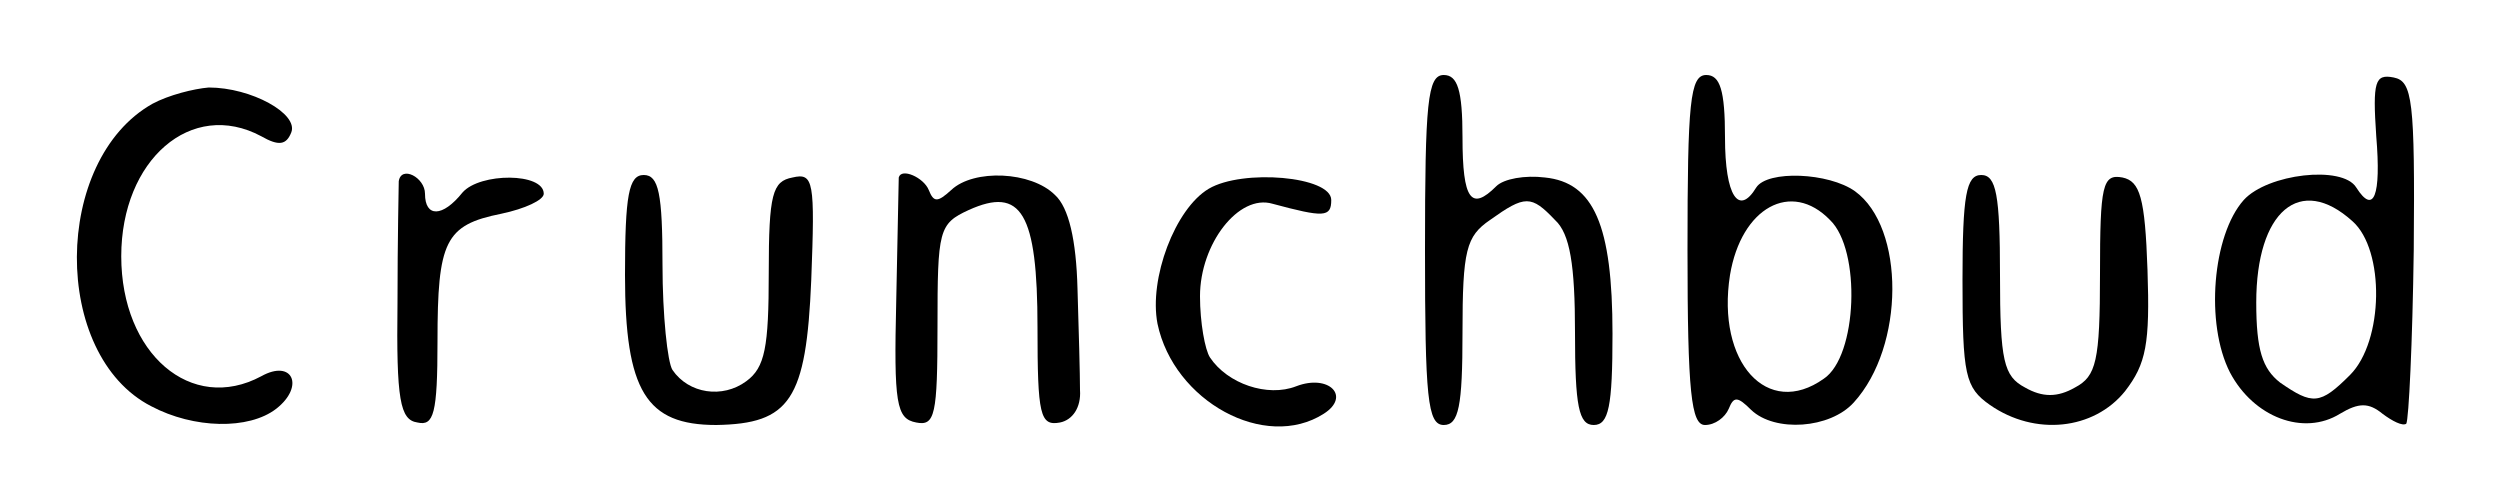 <?xml version="1.0" standalone="no"?>
<!DOCTYPE svg PUBLIC "-//W3C//DTD SVG 20010904//EN"
 "http://www.w3.org/TR/2001/REC-SVG-20010904/DTD/svg10.dtd">
<svg version="1.0" xmlns="http://www.w3.org/2000/svg"
 width="200pt" height="40pt" viewBox="0 0 200 40"
 preserveAspectRatio="xMidYMid meet">
<g transform="translate(0,40) scale(0.1,-0.1)"
fill="#000000" stroke="none">
<path d="M1140 200 c0 -118 2 -140 15 -140 12 0 15 15 15 74 0 66 3 77 22 90
28 20 33 20 52 0 12 -11 16 -36 16 -90 0 -59 3 -74 15 -74 12 0 15 15 15 73 0
87 -15 121 -54 125 -16 2 -33 -1 -39 -7 -20 -20 -27 -11 -27 39 0 38 -4 50
-15 50 -13 0 -15 -22 -15 -140z"/>
<path d="M1350 200 c0 -114 3 -140 14 -140 8 0 16 6 19 13 4 10 7 10 18 -1 19
-18 63 -15 82 6 41 45 41 140 1 169 -21 15 -70 17 -79 3 -14 -23 -25 -7 -25
40 0 38 -4 50 -15 50 -13 0 -15 -22 -15 -140z m114 24 c25 -24 22 -109 -5
-127 -45 -32 -86 13 -75 83 9 54 49 76 80 44z"/>
<path d="M1901 291 c4 -48 -2 -63 -16 -41 -11 18 -71 11 -90 -10 -25 -28 -31
-99 -11 -138 19 -36 59 -51 88 -33 15 9 23 9 34 0 8 -6 16 -10 19 -8 2 3 5 65
6 139 1 120 -1 135 -16 138 -15 3 -17 -3 -14 -47z m-19 -68 c26 -23 25 -96 -2
-123 -24 -24 -30 -24 -56 -6 -14 11 -19 26 -19 64 0 73 35 103 77 65z"/>
<path d="M122 317 c-80 -45 -81 -201 -1 -242 34 -18 78 -19 100 -2 23 18 13
40 -12 26 -56 -30 -112 18 -112 96 0 77 56 126 112 96 14 -8 20 -7 24 3 6 15
-32 36 -66 36 -12 -1 -32 -6 -45 -13z"/>
<path d="M319 255 c0 -3 -1 -47 -1 -97 -1 -78 2 -94 16 -96 13 -3 16 7 16 65
0 80 6 93 51 102 19 4 34 11 34 16 0 17 -51 17 -65 1 -16 -20 -30 -20 -30 -1
0 13 -19 23 -21 10z"/>
<path d="M500 180 c0 -93 17 -120 73 -120 59 1 72 20 76 116 3 79 2 86 -15 82
-16 -3 -19 -13 -19 -76 0 -60 -3 -76 -18 -87 -19 -14 -46 -10 -59 9 -4 6 -8
44 -8 84 0 57 -3 72 -15 72 -12 0 -15 -16 -15 -80z"/>
<path d="M719 258 c0 -2 -1 -46 -2 -98 -2 -83 0 -95 16 -98 15 -3 17 6 17 77
0 77 1 82 25 93 42 19 55 -2 55 -94 0 -70 2 -79 18 -76 10 2 17 12 16 26 0 12
-1 49 -2 81 -1 39 -7 65 -18 75 -19 19 -65 21 -83 4 -11 -10 -14 -10 -18 0 -4
10 -22 18 -24 10z"/>
<path d="M967 249 c-27 -16 -48 -72 -41 -108 13 -62 86 -102 133 -72 22 14 4
32 -22 22 -23 -9 -55 2 -69 23 -4 6 -8 28 -8 49 0 42 31 82 58 74 41 -11 47
-11 47 3 0 19 -71 25 -98 9z"/>
<path d="M1570 176 c0 -76 2 -86 22 -100 36 -25 83 -20 108 11 17 22 20 38 18
97 -2 58 -6 71 -20 74 -16 3 -18 -6 -18 -77 0 -70 -3 -82 -20 -91 -14 -8 -26
-8 -40 0 -17 9 -20 21 -20 90 0 64 -3 80 -15 80 -12 0 -15 -16 -15 -84z"/>
</g>
</svg>
